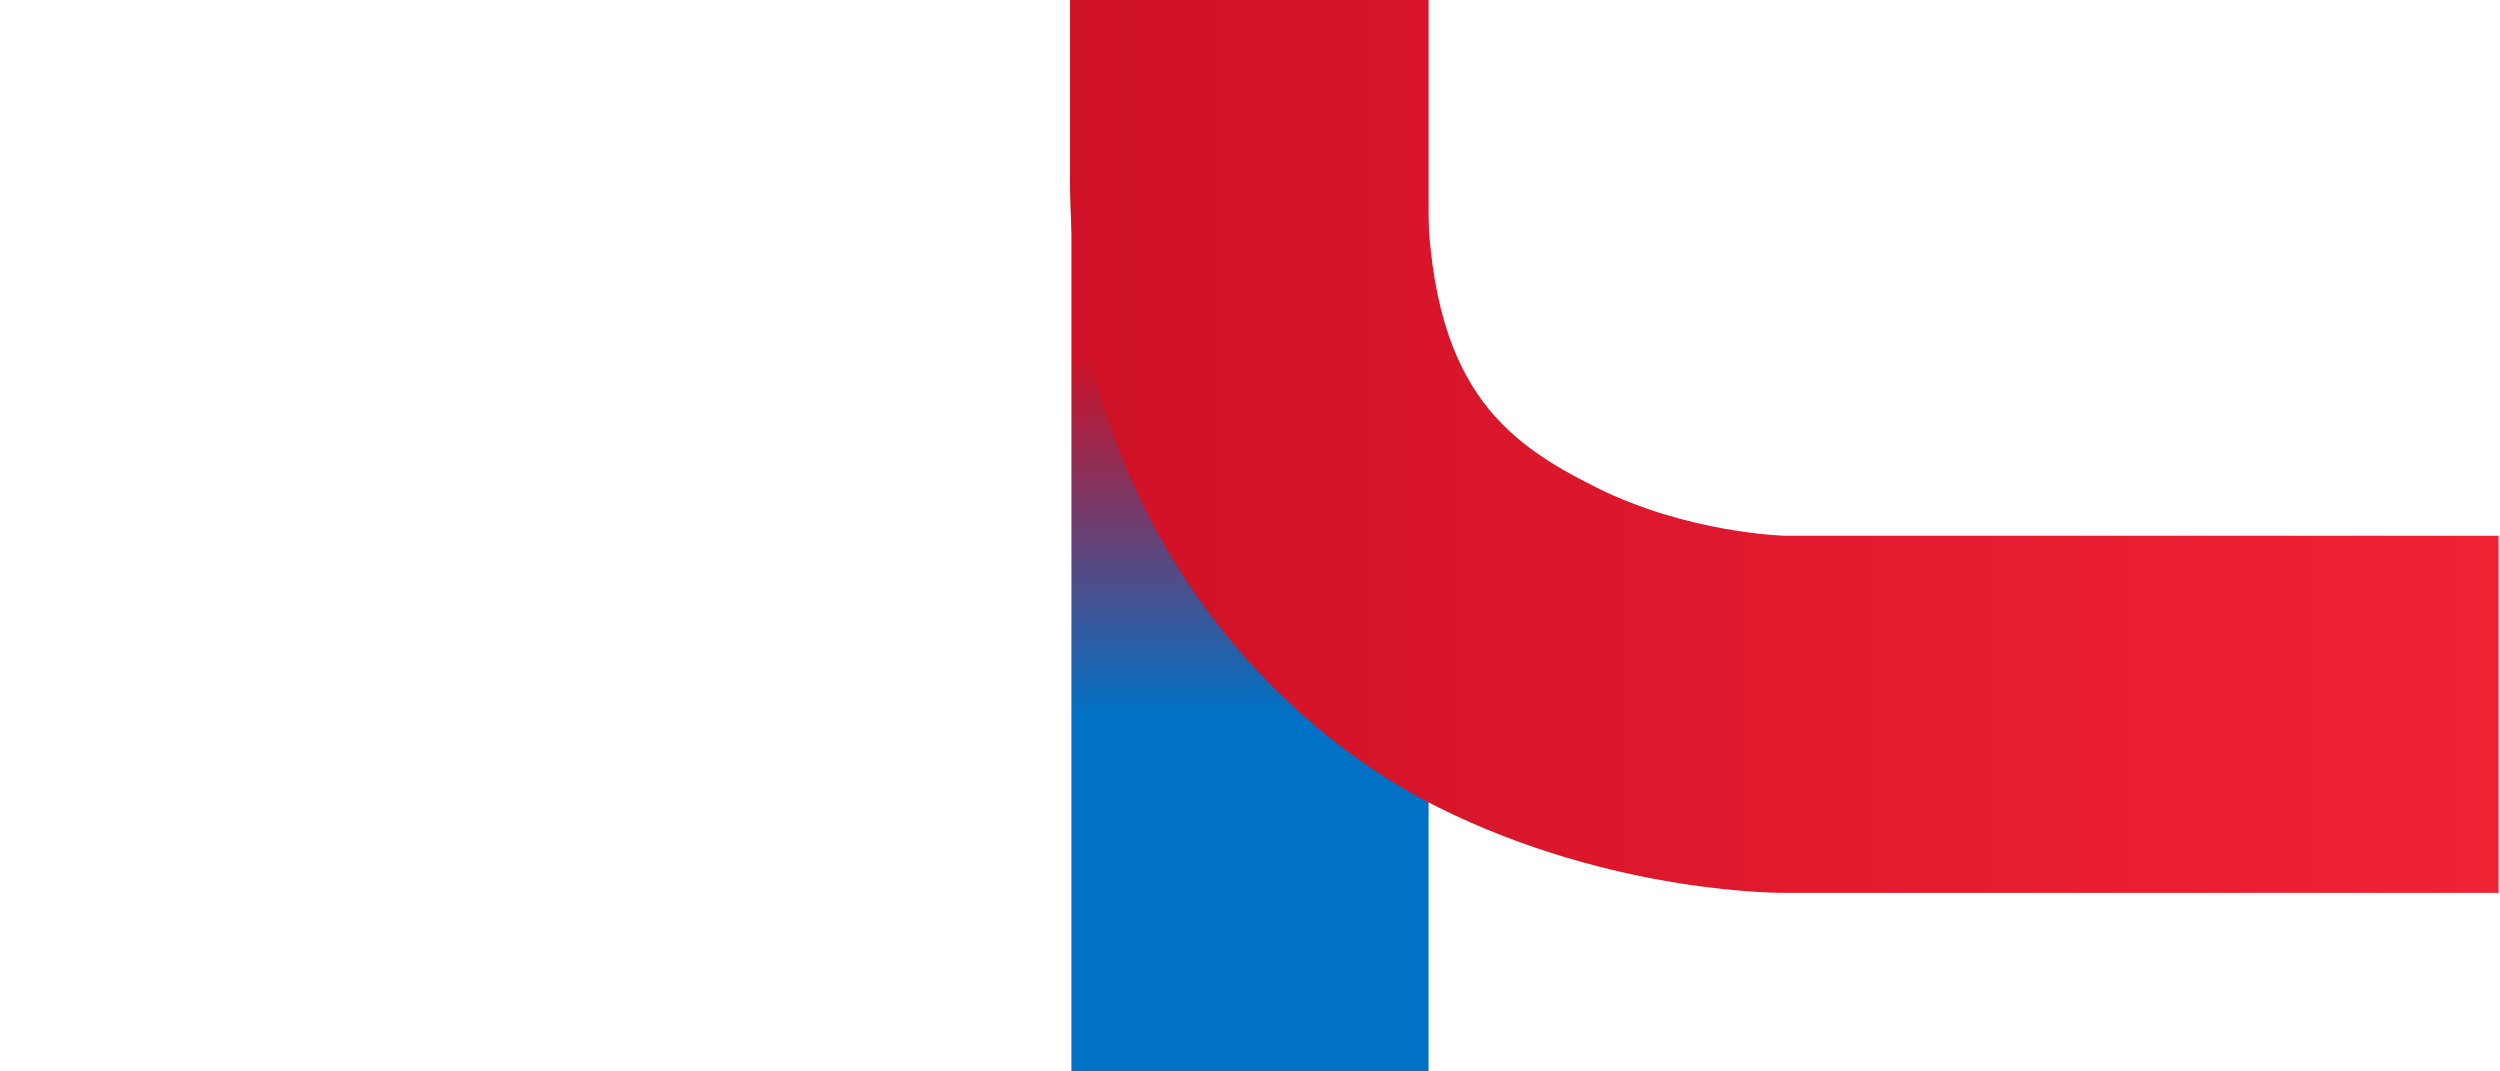 <svg xmlns="http://www.w3.org/2000/svg" xml:space="preserve" width="70" height="30"><defs><linearGradient id="e" x1="30" x2="70" y1="12.5" y2="12.5" gradientUnits="userSpaceOnUse"><stop offset="0" stop-color="#cf1126"/><stop offset="1" stop-color="#f22235"/></linearGradient><linearGradient id="c" x1="35" x2="35" y1="10" y2="20" gradientUnits="userSpaceOnUse"><stop offset="0" stop-color="#cf1126"/><stop offset="1" stop-color="#0171c5"/></linearGradient></defs><path fill="url(#c)" d="M30 0h10v30H30z" style="paint-order:fill markers stroke"/><path fill="url(#e)" d="M50 25s-4.79.069-9.74-2.4-10.3-8.43-10.3-17.6V0h10v5c0 5.83 2.18 7.37 4.74 8.65S49.96 15 49.96 15h20v10z" style="paint-order:fill markers stroke"/></svg>